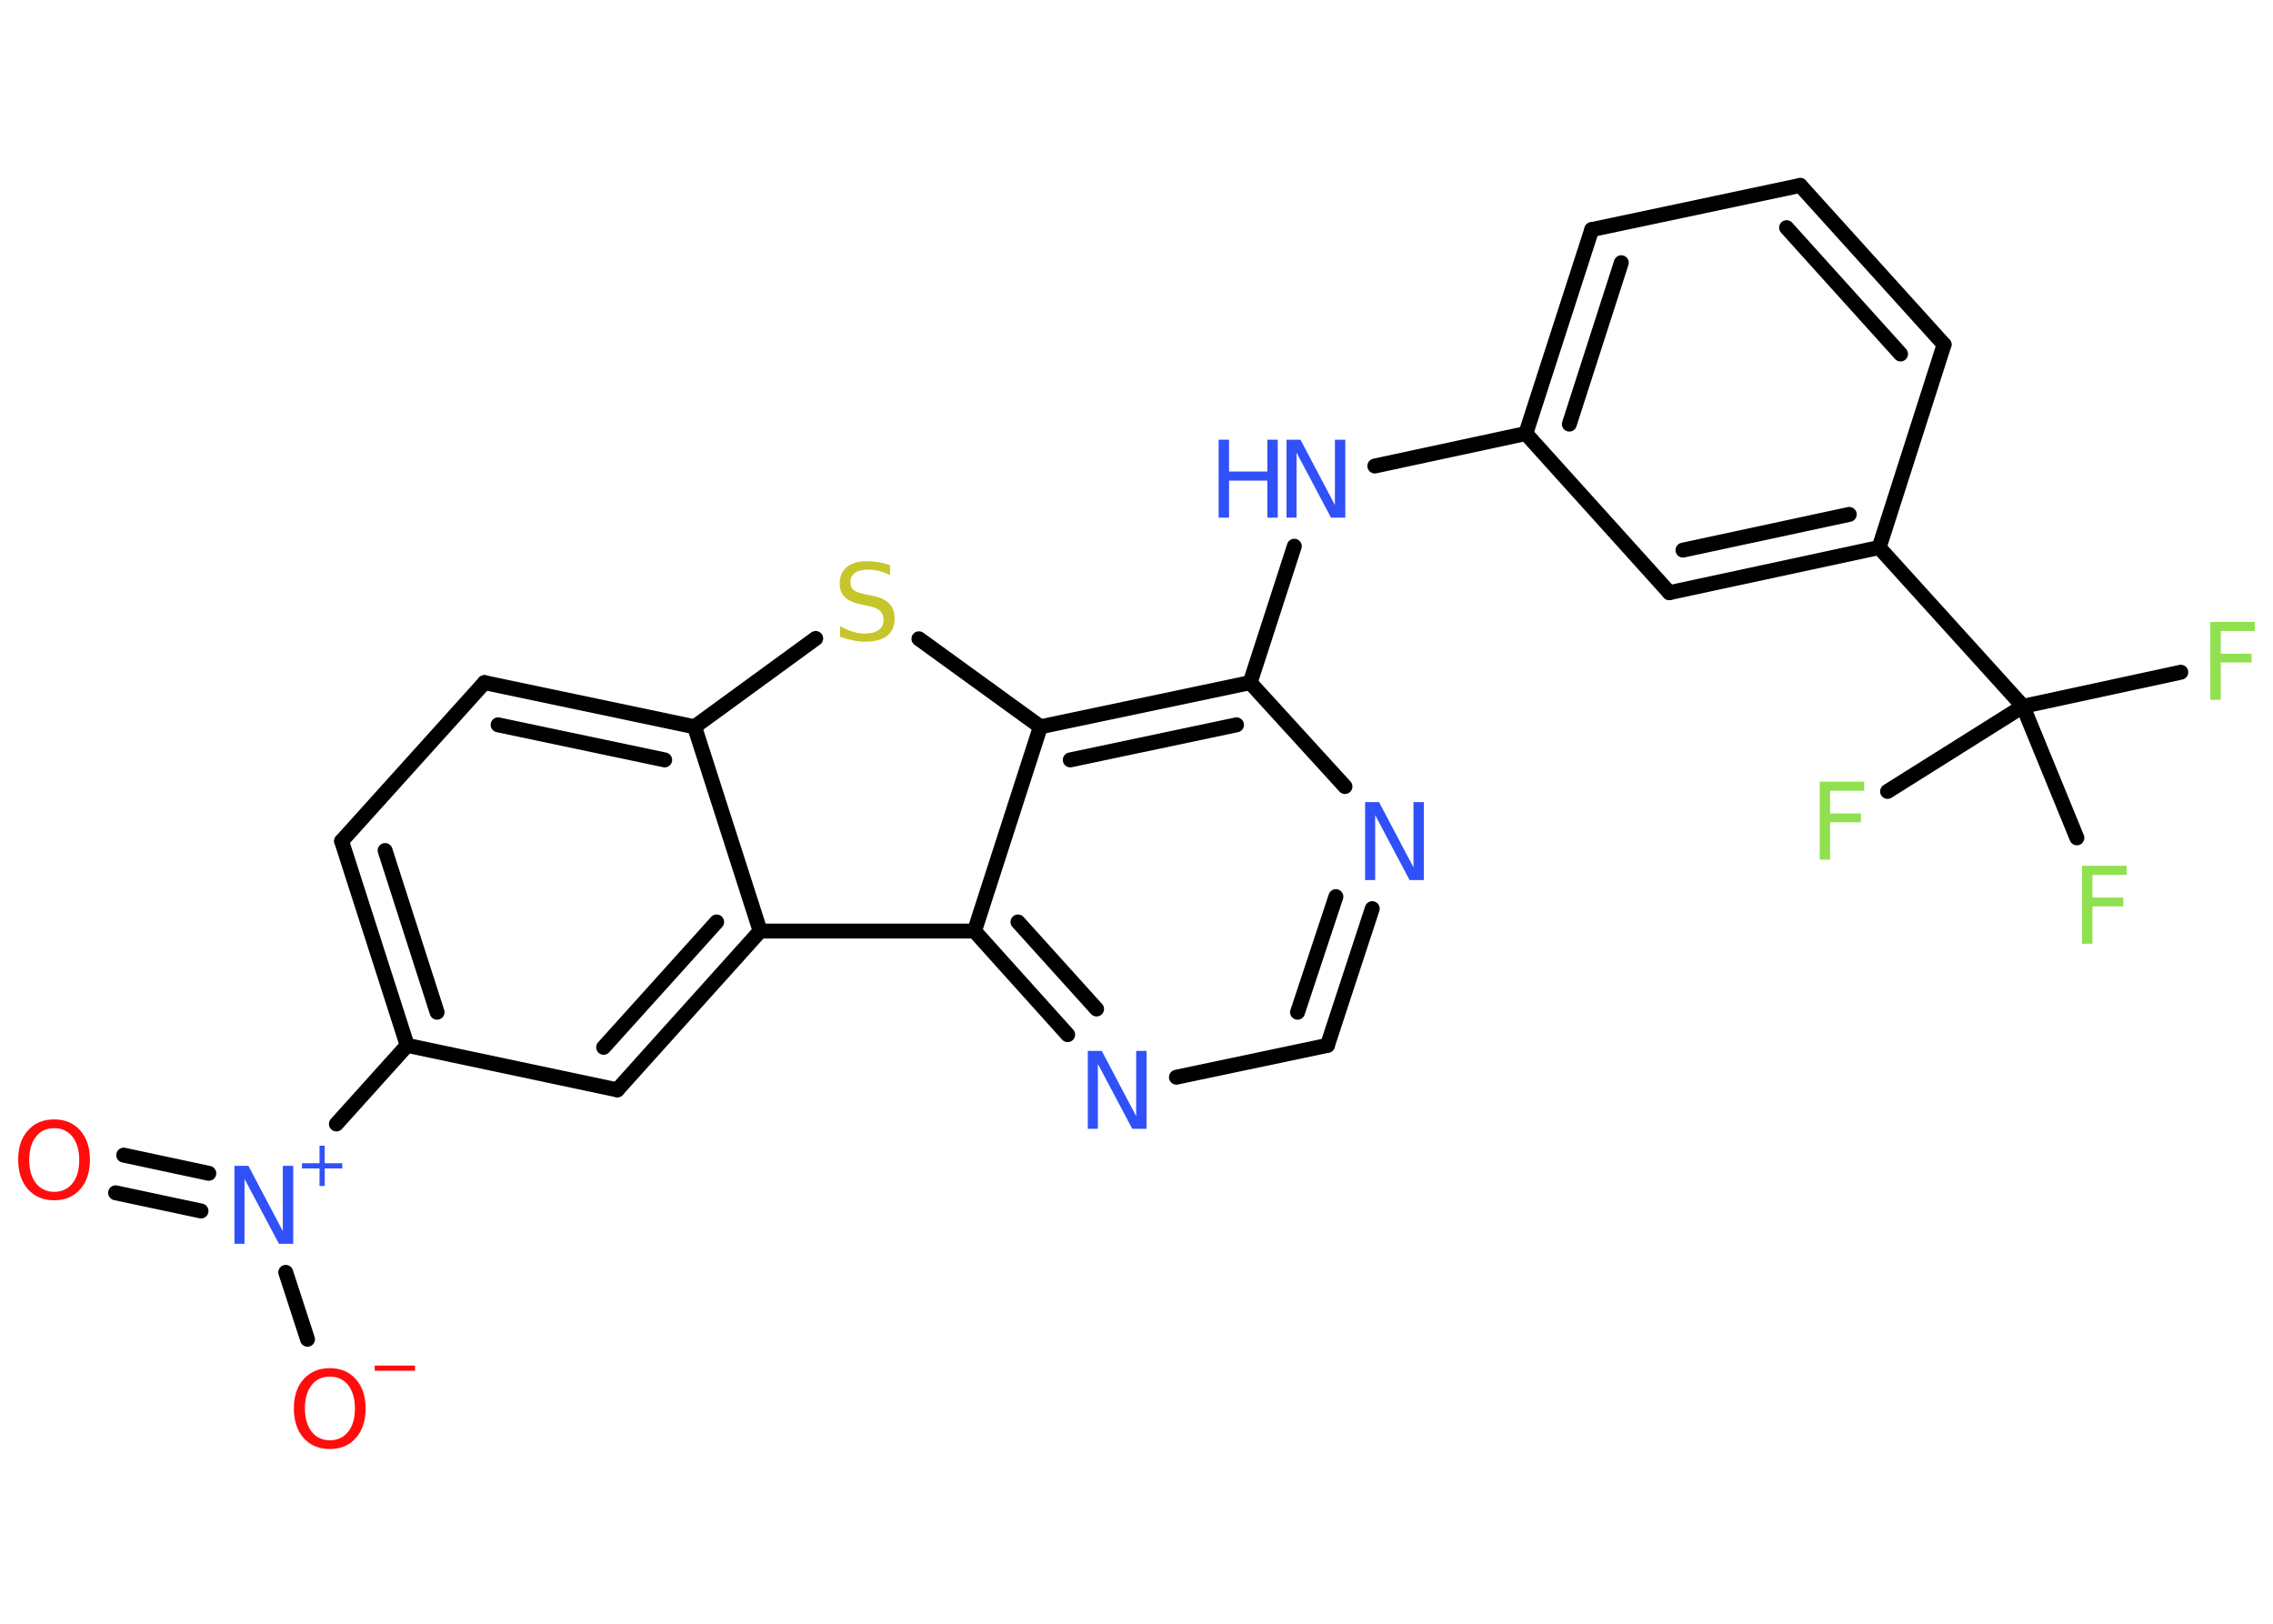 <?xml version='1.0' encoding='UTF-8'?>
<!DOCTYPE svg PUBLIC "-//W3C//DTD SVG 1.1//EN" "http://www.w3.org/Graphics/SVG/1.1/DTD/svg11.dtd">
<svg version='1.2' xmlns='http://www.w3.org/2000/svg' xmlns:xlink='http://www.w3.org/1999/xlink' width='70.0mm' height='50.0mm' viewBox='0 0 70.0 50.0'>
  <desc>Generated by the Chemistry Development Kit (http://github.com/cdk)</desc>
  <g stroke-linecap='round' stroke-linejoin='round' stroke='#000000' stroke-width='.46' fill='#3050F8'>
    <rect x='.0' y='.0' width='70.0' height='50.0' fill='#FFFFFF' stroke='none'/>
    <g id='mol1' class='mol'>
      <g id='mol1bnd1' class='bond'>
        <line x1='3.81' y1='35.57' x2='6.43' y2='36.13'/>
        <line x1='3.56' y1='36.73' x2='6.19' y2='37.29'/>
      </g>
      <line id='mol1bnd2' class='bond' x1='8.8' y1='39.18' x2='9.47' y2='41.24'/>
      <line id='mol1bnd3' class='bond' x1='10.36' y1='34.61' x2='12.54' y2='32.19'/>
      <g id='mol1bnd4' class='bond'>
        <line x1='10.52' y1='25.9' x2='12.54' y2='32.19'/>
        <line x1='11.86' y1='26.19' x2='13.46' y2='31.17'/>
      </g>
      <line id='mol1bnd5' class='bond' x1='10.52' y1='25.9' x2='14.92' y2='21.02'/>
      <g id='mol1bnd6' class='bond'>
        <line x1='21.39' y1='22.38' x2='14.92' y2='21.02'/>
        <line x1='20.47' y1='23.4' x2='15.34' y2='22.32'/>
      </g>
      <line id='mol1bnd7' class='bond' x1='21.39' y1='22.38' x2='25.12' y2='19.66'/>
      <line id='mol1bnd8' class='bond' x1='28.3' y1='19.67' x2='32.04' y2='22.38'/>
      <g id='mol1bnd9' class='bond'>
        <line x1='38.5' y1='21.02' x2='32.04' y2='22.38'/>
        <line x1='38.08' y1='22.32' x2='32.96' y2='23.4'/>
      </g>
      <line id='mol1bnd10' class='bond' x1='38.5' y1='21.02' x2='39.86' y2='16.82'/>
      <line id='mol1bnd11' class='bond' x1='42.34' y1='14.35' x2='46.99' y2='13.35'/>
      <g id='mol1bnd12' class='bond'>
        <line x1='49.02' y1='7.07' x2='46.99' y2='13.35'/>
        <line x1='49.93' y1='8.09' x2='48.33' y2='13.06'/>
      </g>
      <line id='mol1bnd13' class='bond' x1='49.02' y1='7.07' x2='55.44' y2='5.71'/>
      <g id='mol1bnd14' class='bond'>
        <line x1='59.87' y1='10.61' x2='55.44' y2='5.71'/>
        <line x1='58.53' y1='10.9' x2='55.02' y2='7.01'/>
      </g>
      <line id='mol1bnd15' class='bond' x1='59.87' y1='10.61' x2='57.87' y2='16.86'/>
      <line id='mol1bnd16' class='bond' x1='57.87' y1='16.86' x2='62.3' y2='21.75'/>
      <line id='mol1bnd17' class='bond' x1='62.3' y1='21.75' x2='67.16' y2='20.7'/>
      <line id='mol1bnd18' class='bond' x1='62.3' y1='21.75' x2='58.13' y2='24.37'/>
      <line id='mol1bnd19' class='bond' x1='62.3' y1='21.75' x2='63.96' y2='25.8'/>
      <g id='mol1bnd20' class='bond'>
        <line x1='51.41' y1='18.25' x2='57.87' y2='16.86'/>
        <line x1='51.83' y1='16.94' x2='56.95' y2='15.84'/>
      </g>
      <line id='mol1bnd21' class='bond' x1='46.99' y1='13.35' x2='51.41' y2='18.25'/>
      <line id='mol1bnd22' class='bond' x1='38.5' y1='21.02' x2='41.42' y2='24.22'/>
      <g id='mol1bnd23' class='bond'>
        <line x1='40.88' y1='32.19' x2='42.26' y2='27.98'/>
        <line x1='39.96' y1='31.17' x2='41.14' y2='27.61'/>
      </g>
      <line id='mol1bnd24' class='bond' x1='40.88' y1='32.19' x2='36.23' y2='33.17'/>
      <g id='mol1bnd25' class='bond'>
        <line x1='30.01' y1='28.67' x2='32.88' y2='31.86'/>
        <line x1='31.35' y1='28.39' x2='33.77' y2='31.07'/>
      </g>
      <line id='mol1bnd26' class='bond' x1='32.04' y1='22.38' x2='30.01' y2='28.67'/>
      <line id='mol1bnd27' class='bond' x1='30.01' y1='28.67' x2='23.41' y2='28.67'/>
      <line id='mol1bnd28' class='bond' x1='21.39' y1='22.38' x2='23.41' y2='28.67'/>
      <g id='mol1bnd29' class='bond'>
        <line x1='19.01' y1='33.56' x2='23.41' y2='28.67'/>
        <line x1='18.59' y1='32.25' x2='22.07' y2='28.39'/>
      </g>
      <line id='mol1bnd30' class='bond' x1='12.54' y1='32.19' x2='19.01' y2='33.56'/>
      <path id='mol1atm1' class='atom' d='M1.67 34.74q-.36 .0 -.56 .26q-.21 .26 -.21 .72q.0 .45 .21 .72q.21 .26 .56 .26q.35 .0 .56 -.26q.21 -.26 .21 -.72q.0 -.45 -.21 -.72q-.21 -.26 -.56 -.26zM1.67 34.47q.5 .0 .8 .34q.3 .34 .3 .9q.0 .57 -.3 .91q-.3 .34 -.8 .34q-.51 .0 -.81 -.34q-.3 -.34 -.3 -.91q.0 -.57 .3 -.9q.3 -.34 .81 -.34z' stroke='none' fill='#FF0D0D'/>
      <g id='mol1atm2' class='atom'>
        <path d='M7.22 35.9h.43l1.06 2.01v-2.01h.32v2.4h-.44l-1.06 -2.0v2.0h-.31v-2.4z' stroke='none'/>
        <path d='M10.0 35.28v.54h.54v.16h-.54v.54h-.16v-.54h-.54v-.16h.54v-.54h.16z' stroke='none'/>
      </g>
      <g id='mol1atm3' class='atom'>
        <path d='M10.16 42.39q-.36 .0 -.56 .26q-.21 .26 -.21 .72q.0 .45 .21 .72q.21 .26 .56 .26q.35 .0 .56 -.26q.21 -.26 .21 -.72q.0 -.45 -.21 -.72q-.21 -.26 -.56 -.26zM10.16 42.13q.5 .0 .8 .34q.3 .34 .3 .9q.0 .57 -.3 .91q-.3 .34 -.8 .34q-.51 .0 -.81 -.34q-.3 -.34 -.3 -.91q.0 -.57 .3 -.9q.3 -.34 .81 -.34z' stroke='none' fill='#FF0D0D'/>
        <path d='M11.54 42.05h1.24v.16h-1.24v-.16z' stroke='none' fill='#FF0D0D'/>
      </g>
      <path id='mol1atm8' class='atom' d='M27.41 17.39v.32q-.18 -.09 -.35 -.13q-.16 -.04 -.32 -.04q-.26 .0 -.41 .1q-.14 .1 -.14 .29q.0 .16 .1 .24q.1 .08 .36 .13l.2 .04q.36 .07 .53 .24q.17 .17 .17 .47q.0 .35 -.23 .53q-.23 .18 -.69 .18q-.17 .0 -.36 -.04q-.19 -.04 -.4 -.11v-.33q.2 .11 .39 .17q.19 .06 .37 .06q.28 .0 .43 -.11q.15 -.11 .15 -.31q.0 -.18 -.11 -.28q-.11 -.1 -.35 -.15l-.2 -.04q-.36 -.07 -.53 -.23q-.16 -.15 -.16 -.43q.0 -.32 .22 -.5q.22 -.18 .62 -.18q.17 .0 .34 .03q.18 .03 .36 .09z' stroke='none' fill='#C6C62C'/>
      <g id='mol1atm11' class='atom'>
        <path d='M39.62 13.54h.43l1.06 2.01v-2.01h.32v2.4h-.44l-1.06 -2.0v2.0h-.31v-2.4z' stroke='none'/>
        <path d='M37.53 13.54h.32v.98h1.18v-.98h.32v2.4h-.32v-1.14h-1.18v1.14h-.32v-2.4z' stroke='none'/>
      </g>
      <path id='mol1atm18' class='atom' d='M68.06 19.15h1.38v.28h-1.05v.7h.95v.27h-.95v1.15h-.32v-2.4z' stroke='none' fill='#90E050'/>
      <path id='mol1atm19' class='atom' d='M56.03 24.07h1.38v.28h-1.05v.7h.95v.27h-.95v1.15h-.32v-2.4z' stroke='none' fill='#90E050'/>
      <path id='mol1atm20' class='atom' d='M64.11 26.66h1.38v.28h-1.05v.7h.95v.27h-.95v1.15h-.32v-2.4z' stroke='none' fill='#90E050'/>
      <path id='mol1atm22' class='atom' d='M42.04 24.7h.43l1.06 2.01v-2.01h.32v2.4h-.44l-1.06 -2.0v2.0h-.31v-2.4z' stroke='none'/>
      <path id='mol1atm24' class='atom' d='M33.5 32.36h.43l1.06 2.01v-2.01h.32v2.4h-.44l-1.06 -2.0v2.0h-.31v-2.4z' stroke='none'/>
    </g>
  </g>
</svg>
